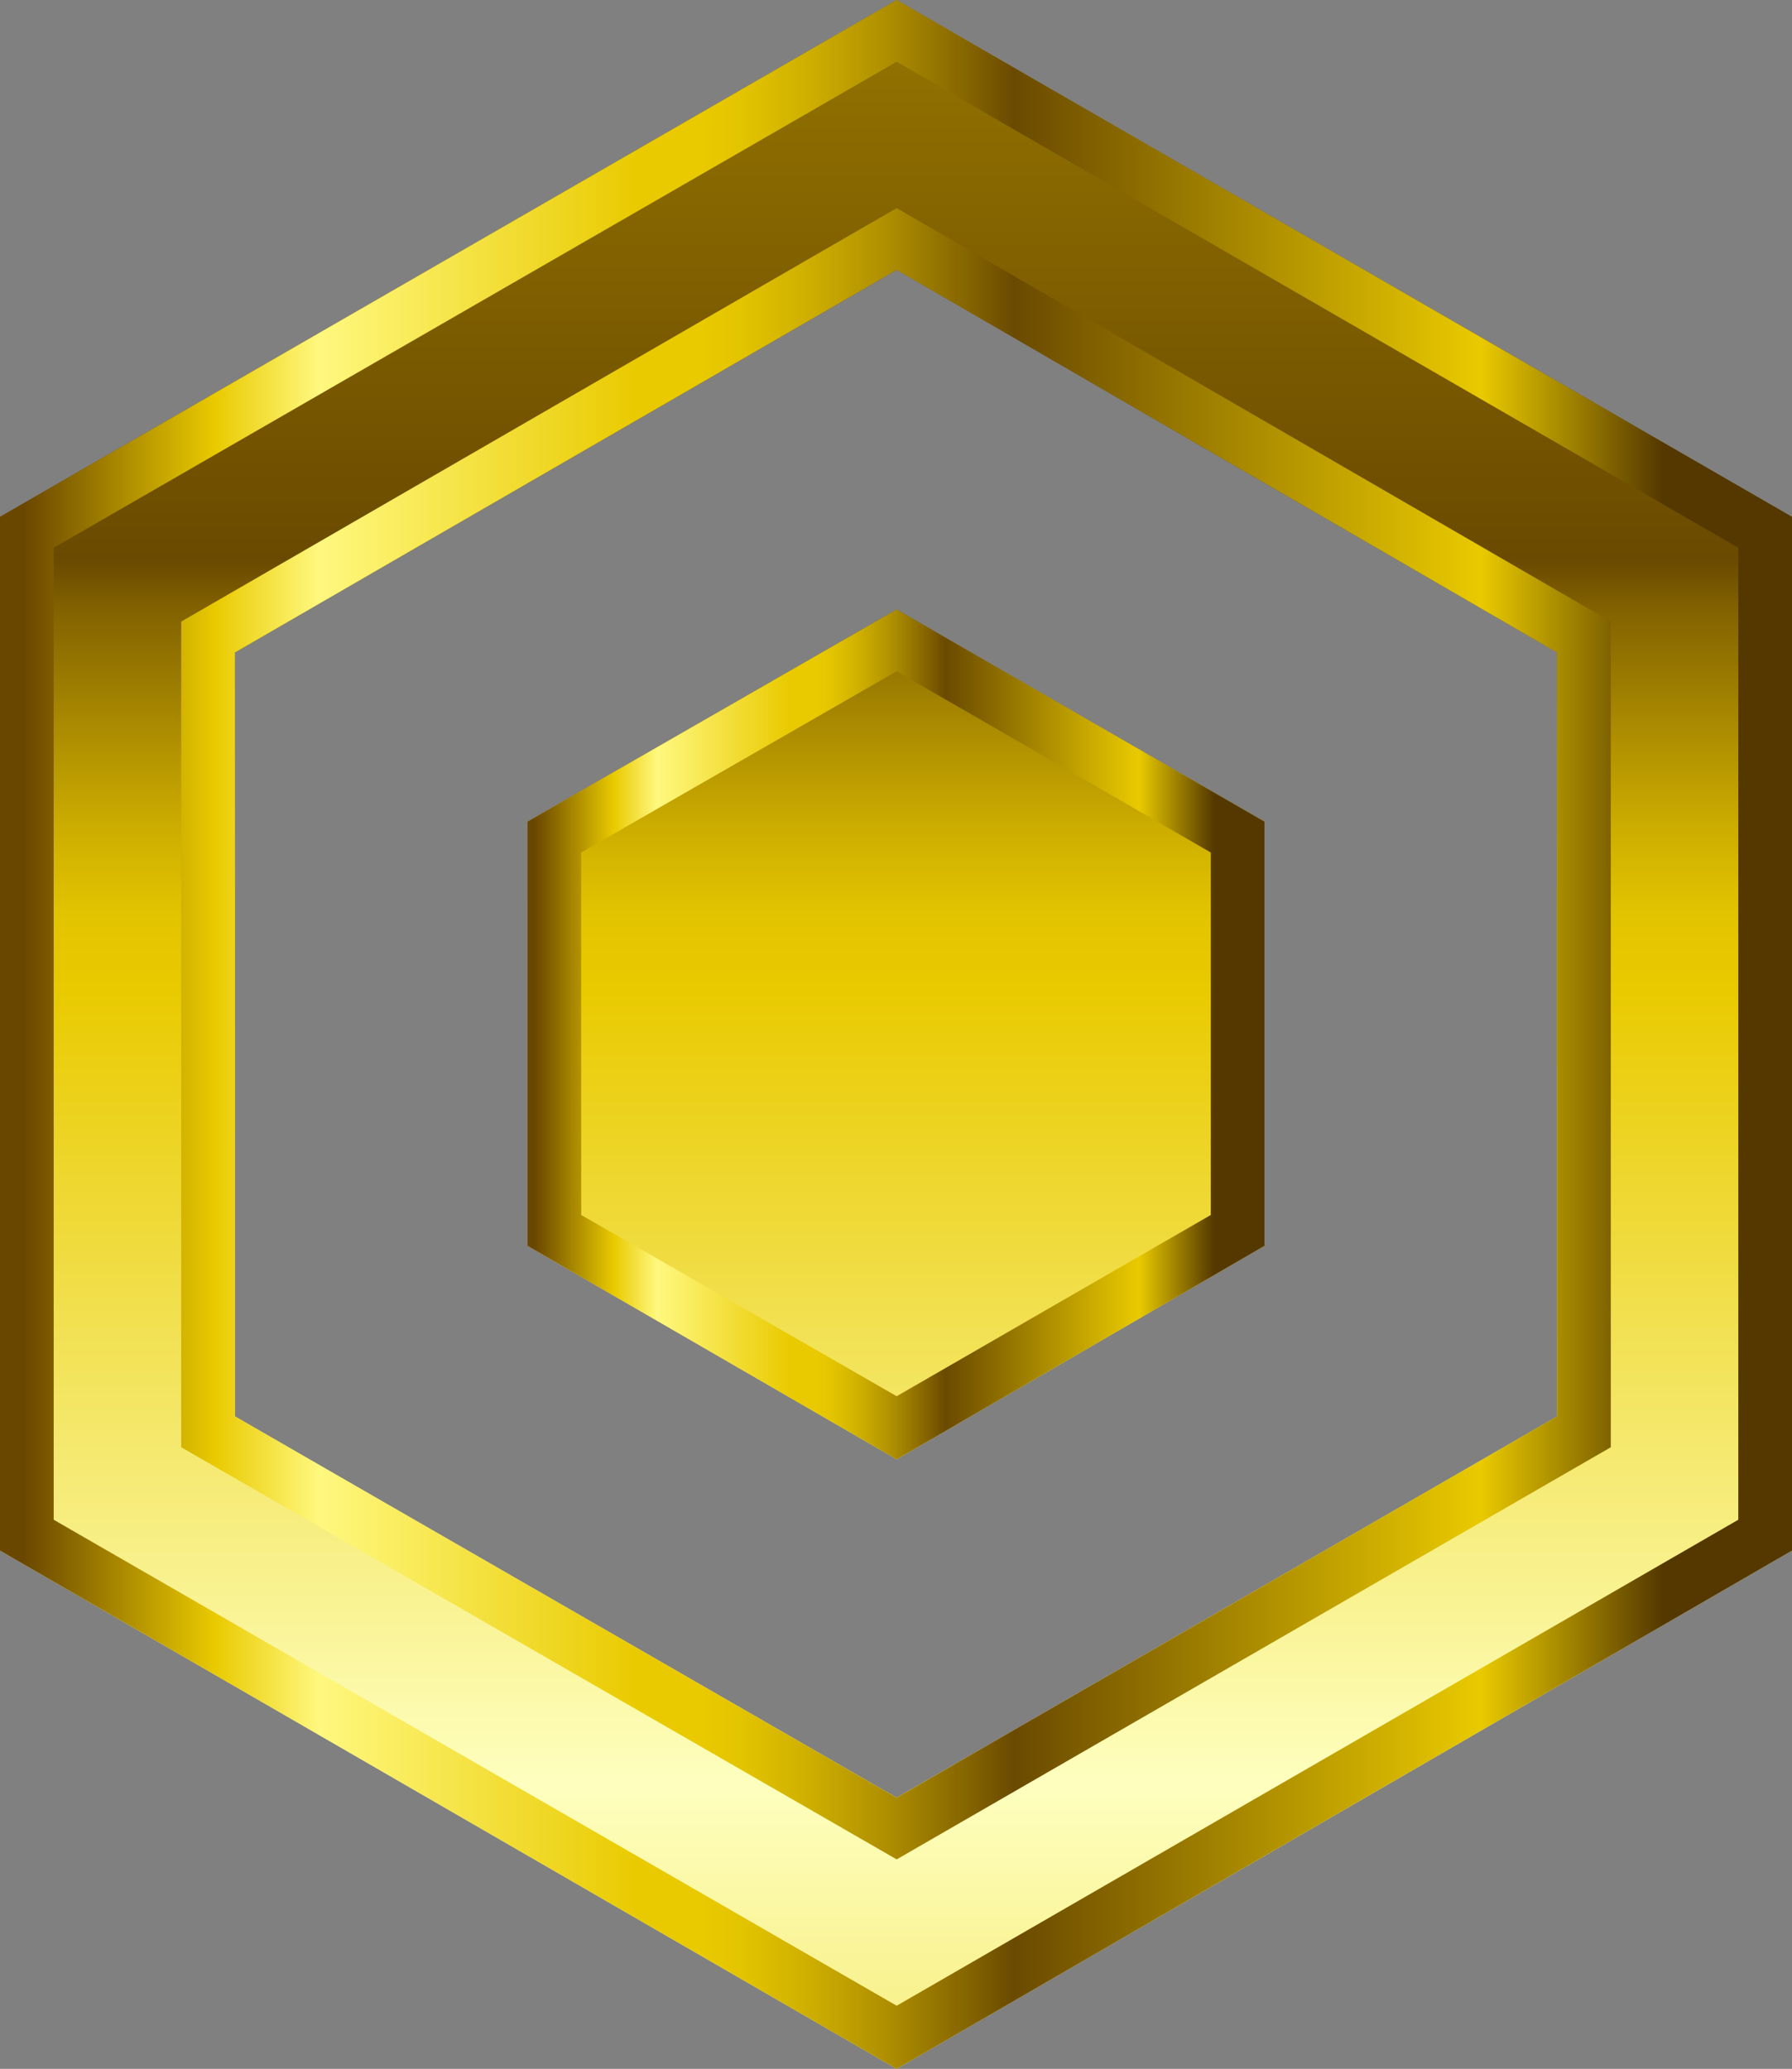 <?xml version="1.0" encoding="UTF-8" standalone="no"?>
<svg xmlns:xlink="http://www.w3.org/1999/xlink" height="77.05px" width="66.75px" xmlns="http://www.w3.org/2000/svg">
  <rect width="100%" height="100%" fill="#808080" stroke="none"/>
  <g transform="matrix(1.0, 0.0, 0.0, 1.0, -80.35, 45.5)">
    <path d="M89.1 -21.2 L89.1 7.25 113.75 21.45 138.35 7.25 138.35 -21.2 113.75 -35.45 89.1 -21.2 M80.35 12.25 L80.35 -26.25 113.75 -45.5 147.1 -26.25 147.1 12.25 113.75 31.55 80.35 12.25" fill="url(#gradient0)" fill-rule="evenodd" stroke="none"/>
    <path d="M100.0 -14.9 L113.75 -22.8 127.45 -14.9 127.45 0.9 113.75 8.85 100.0 0.9 100.0 -14.9" fill="url(#gradient1)" fill-rule="evenodd" stroke="none"/>
    <path d="M113.75 31.55 L80.35 12.25 80.35 -26.25 113.75 -45.5 147.1 -26.25 147.1 12.25 113.75 31.55 M113.75 -43.2 L82.35 -25.1 82.35 11.1 113.75 29.2 145.1 11.1 145.1 -25.1 113.75 -43.2 M113.75 -35.45 L89.1 -21.2 89.1 7.25 113.75 21.45 138.35 7.25 138.35 -21.2 113.75 -35.45 M87.1 -22.35 L113.75 -37.75 140.35 -22.35 140.35 8.4 113.75 23.75 87.1 8.4 87.1 -22.35" fill="url(#gradient2)" fill-rule="evenodd" stroke="none"/>
    <path d="M100.0 -14.9 L113.75 -22.8 127.45 -14.9 127.45 0.9 113.75 8.85 100.0 0.9 100.0 -14.9 M113.75 -20.5 L102.0 -13.75 102.0 -0.25 113.75 6.5 125.45 -0.25 125.45 -13.75 113.75 -20.5" fill="url(#gradient3)" fill-rule="evenodd" stroke="none"/>
  </g>
  <defs>
    <linearGradient gradientTransform="matrix(0.0, 0.145, -0.145, 0.0, 113.75, -9.2)" gradientUnits="userSpaceOnUse" id="gradient0" spreadMethod="pad" x1="-819.2" x2="819.2">
      <stop offset="0.004" stop-color="#543800"/>
      <stop offset="0.176" stop-color="#e9ca00"/>
      <stop offset="0.435" stop-color="#6a4a00"/>
      <stop offset="0.443" stop-color="#836300"/>
      <stop offset="0.463" stop-color="#af8f00"/>
      <stop offset="0.478" stop-color="#ceaf00"/>
      <stop offset="0.49" stop-color="#e2c300"/>
      <stop offset="0.502" stop-color="#e9ca00"/>
      <stop offset="0.627" stop-color="#feffbf"/>
      <stop offset="0.761" stop-color="#e9ca00"/>
      <stop offset="0.984" stop-color="#6a4700"/>
    </linearGradient>
    <linearGradient gradientTransform="matrix(0.0, 0.145, -0.145, 0.0, 113.75, -9.2)" gradientUnits="userSpaceOnUse" id="gradient1" spreadMethod="pad" x1="-819.2" x2="819.2">
      <stop offset="0.004" stop-color="#543800"/>
      <stop offset="0.176" stop-color="#e9ca00"/>
      <stop offset="0.435" stop-color="#6a4a00"/>
      <stop offset="0.443" stop-color="#836300"/>
      <stop offset="0.463" stop-color="#af8f00"/>
      <stop offset="0.478" stop-color="#ceaf00"/>
      <stop offset="0.49" stop-color="#e2c300"/>
      <stop offset="0.502" stop-color="#e9ca00"/>
      <stop offset="0.627" stop-color="#feffbf"/>
      <stop offset="0.761" stop-color="#e9ca00"/>
      <stop offset="0.984" stop-color="#6a4700"/>
    </linearGradient>
    <linearGradient gradientTransform="matrix(-0.041, 0.0, 0.0, 0.041, 113.75, -7.0)" gradientUnits="userSpaceOnUse" id="gradient2" spreadMethod="pad" x1="-819.2" x2="819.2">
      <stop offset="0.075" stop-color="#543800"/>
      <stop offset="0.176" stop-color="#e9ca00"/>
      <stop offset="0.435" stop-color="#6a4a00"/>
      <stop offset="0.459" stop-color="#836300"/>
      <stop offset="0.506" stop-color="#af8f00"/>
      <stop offset="0.549" stop-color="#ceaf00"/>
      <stop offset="0.584" stop-color="#e2c300"/>
      <stop offset="0.608" stop-color="#e9ca00"/>
      <stop offset="0.643" stop-color="#e9ca00"/>
      <stop offset="0.82" stop-color="#fff87f"/>
      <stop offset="0.878" stop-color="#e9ca00"/>
      <stop offset="0.984" stop-color="#6a4700"/>
    </linearGradient>
    <linearGradient gradientTransform="matrix(-0.017, 0.0, 0.0, 0.017, 113.75, -7.0)" gradientUnits="userSpaceOnUse" id="gradient3" spreadMethod="pad" x1="-819.2" x2="819.2">
      <stop offset="0.075" stop-color="#543800"/>
      <stop offset="0.176" stop-color="#e9ca00"/>
      <stop offset="0.435" stop-color="#6a4a00"/>
      <stop offset="0.459" stop-color="#836300"/>
      <stop offset="0.506" stop-color="#af8f00"/>
      <stop offset="0.549" stop-color="#ceaf00"/>
      <stop offset="0.584" stop-color="#e2c300"/>
      <stop offset="0.608" stop-color="#e9ca00"/>
      <stop offset="0.643" stop-color="#e9ca00"/>
      <stop offset="0.82" stop-color="#fff87f"/>
      <stop offset="0.878" stop-color="#e9ca00"/>
      <stop offset="0.984" stop-color="#6a4700"/>
    </linearGradient>
  </defs>
</svg>
